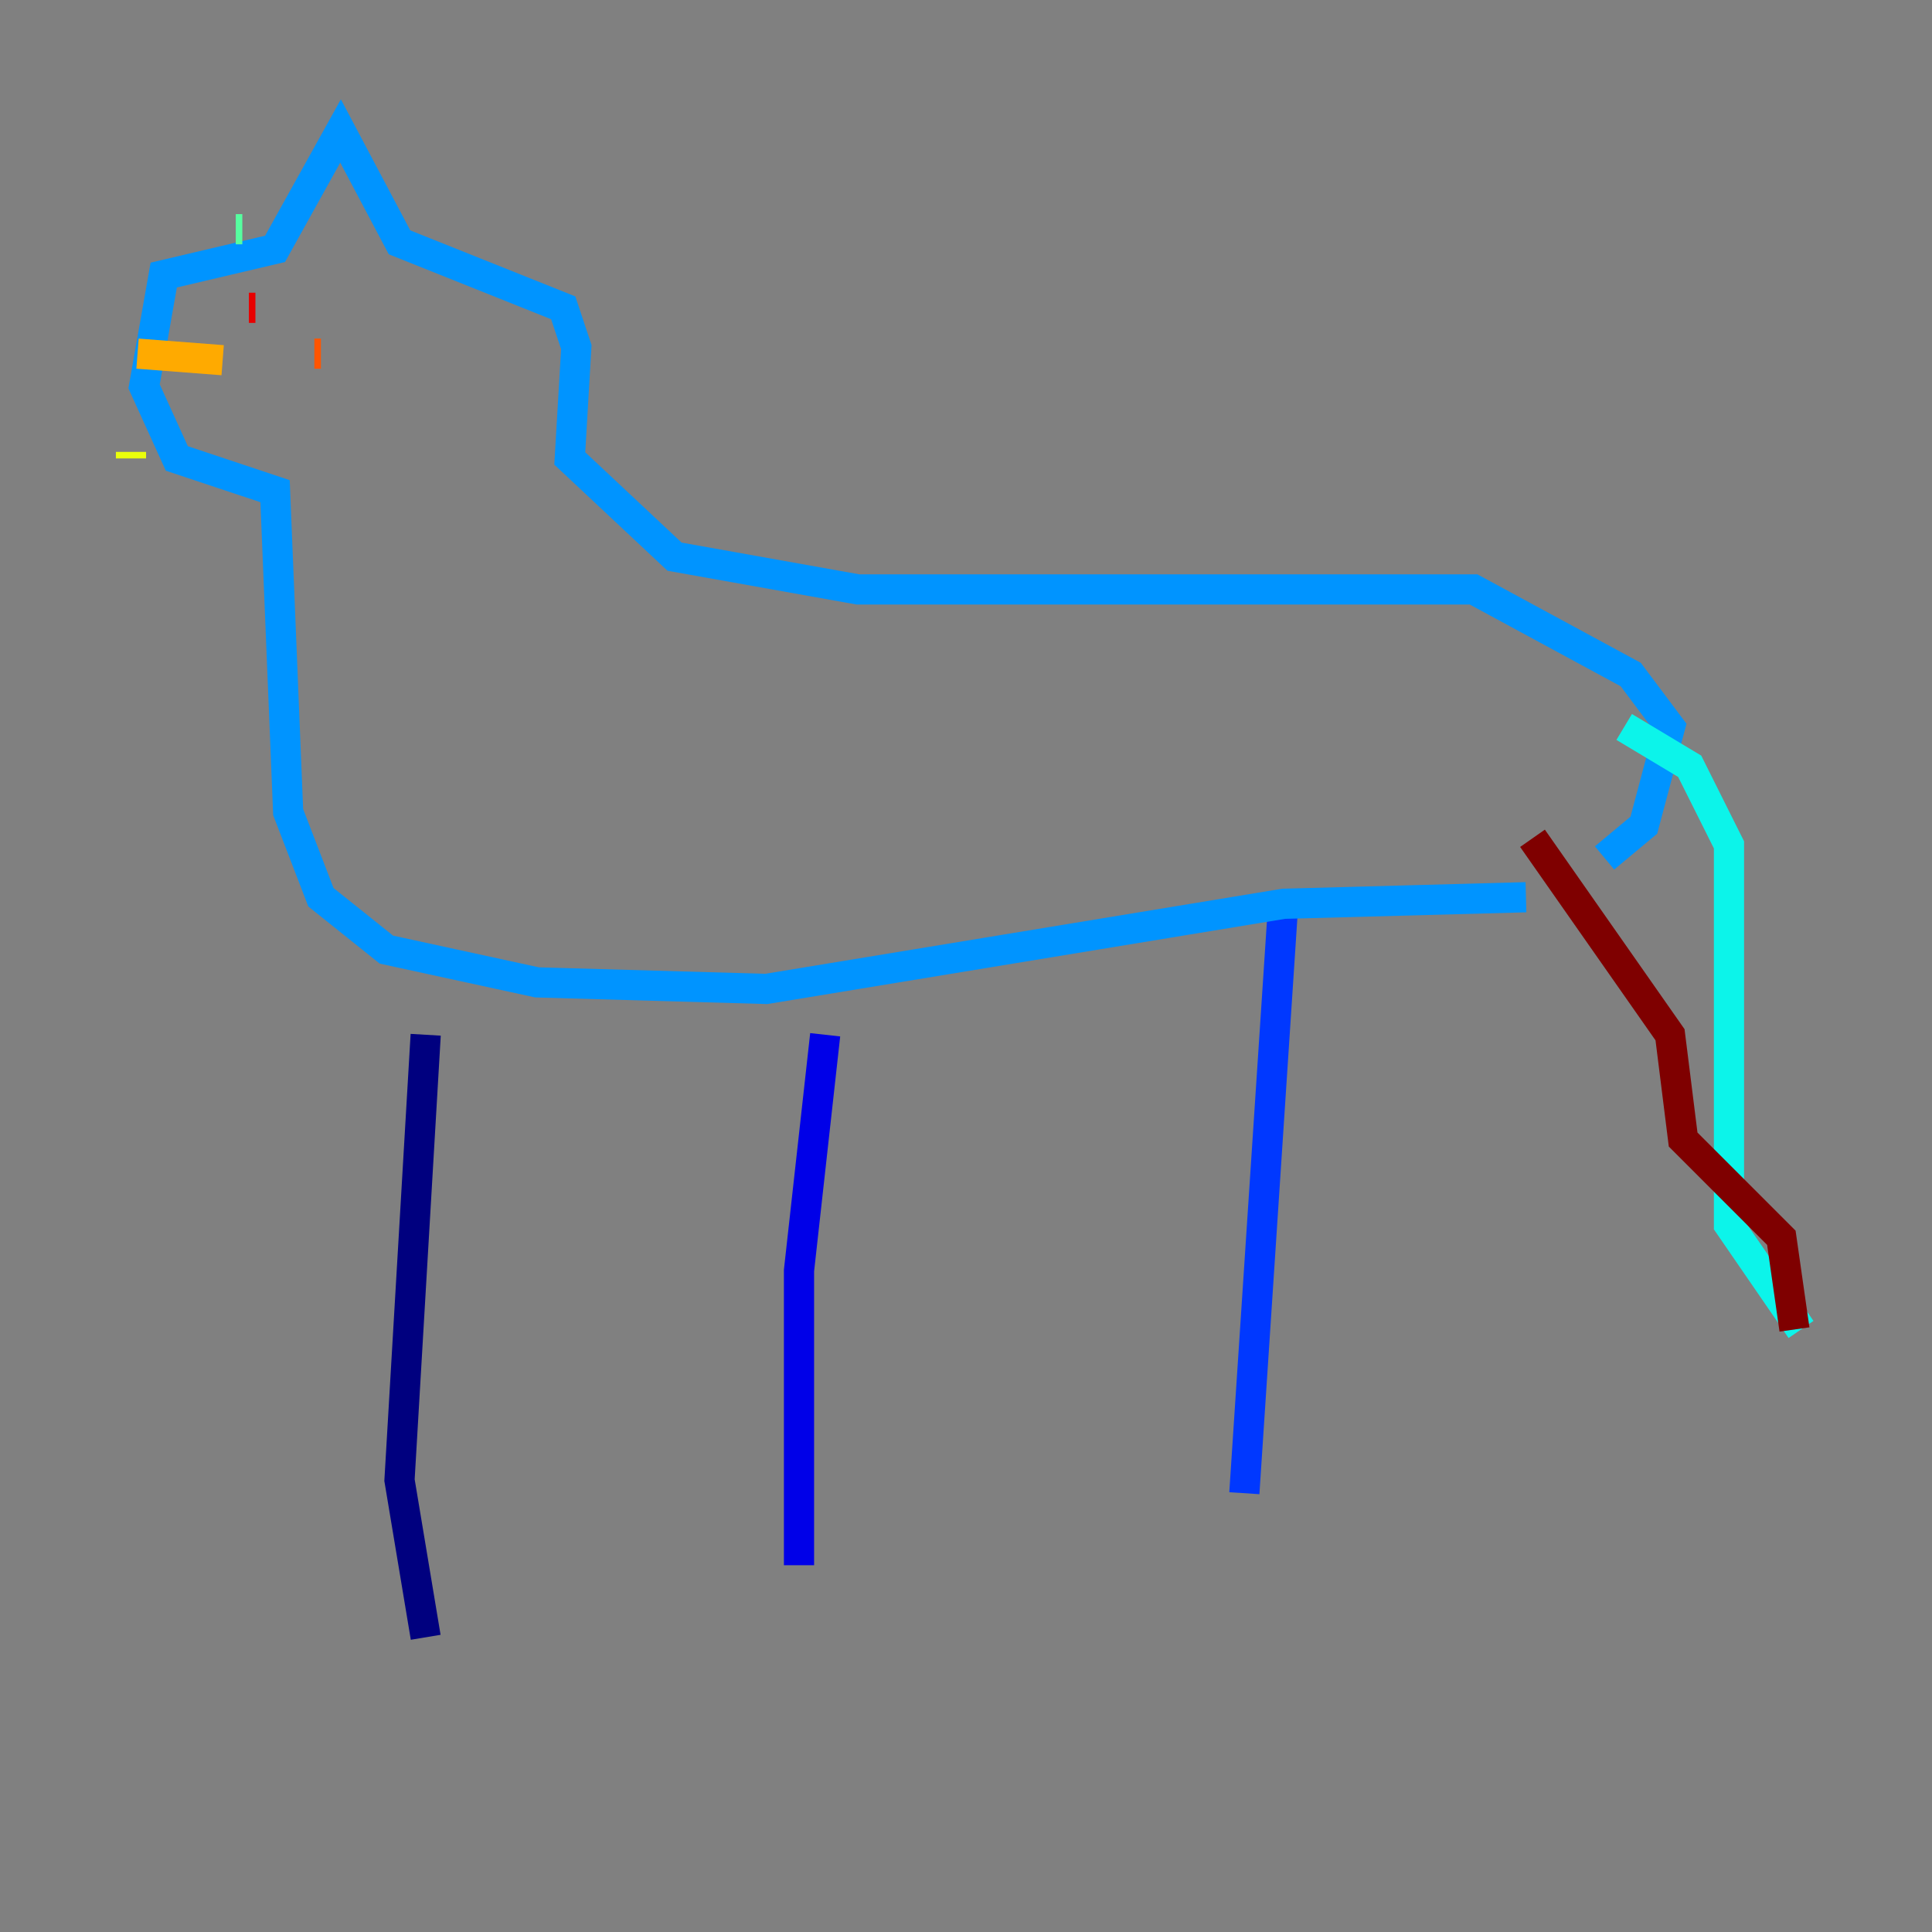 <?xml version="1.0" encoding="utf-8" ?>
<svg baseProfile="tiny" height="128" version="1.2" viewBox="0,0,128,128" width="128" xmlns="http://www.w3.org/2000/svg" xmlns:ev="http://www.w3.org/2001/xml-events" xmlns:xlink="http://www.w3.org/1999/xlink"><rect x="0" y="0" width="128" height="128" fill="#808080" stroke="none"/><defs /><polyline fill="none" points="28.203,108.475 26.468,98.061 28.203,68.556" stroke="#00007f" stroke-width="2" /><polyline fill="none" points="52.936,103.702 52.936,84.176 54.671,68.556" stroke="#0000e8" stroke-width="2" /><polyline fill="none" points="82.441,98.929 85.044,59.444" stroke="#0038ff" stroke-width="2" /><polyline fill="none" points="101.098,59.444 85.044,59.878 50.766,65.519 35.58,65.085 25.6,62.915 21.261,59.444 19.091,53.803 18.224,32.542 11.715,30.373 9.546,25.6 10.848,18.224 18.224,16.488 22.563,8.678 26.468,16.054 37.315,20.393 38.183,22.997 37.749,30.373 44.691,36.881 56.841,39.051 97.627,39.051 108.041,44.691 110.644,48.163 108.909,54.671 106.305,56.841" stroke="#0094ff" stroke-width="2" /><polyline fill="none" points="107.607,48.163 111.946,50.766 114.549,55.973 114.549,81.139 119.322,88.081" stroke="#0cf4ea" stroke-width="2" /><polyline fill="none" points="15.62,15.186 16.054,15.186" stroke="#56ffa0" stroke-width="2" /><polyline fill="none" points="13.885,28.203 13.885,28.203" stroke="#a0ff56" stroke-width="2" /><polyline fill="none" points="8.678,29.939 8.678,30.373" stroke="#eaff0c" stroke-width="2" /><polyline fill="none" points="9.112,23.43 14.752,23.864" stroke="#ffaa00" stroke-width="2" /><polyline fill="none" points="20.827,23.43 21.261,23.43" stroke="#ff5500" stroke-width="2" /><polyline fill="none" points="16.488,20.393 16.922,20.393" stroke="#e80000" stroke-width="2" /><polyline fill="none" points="101.532,55.539 110.644,68.556 111.512,75.498 118.02,82.007 118.888,88.081" stroke="#7f0000" stroke-width="2" /></svg>